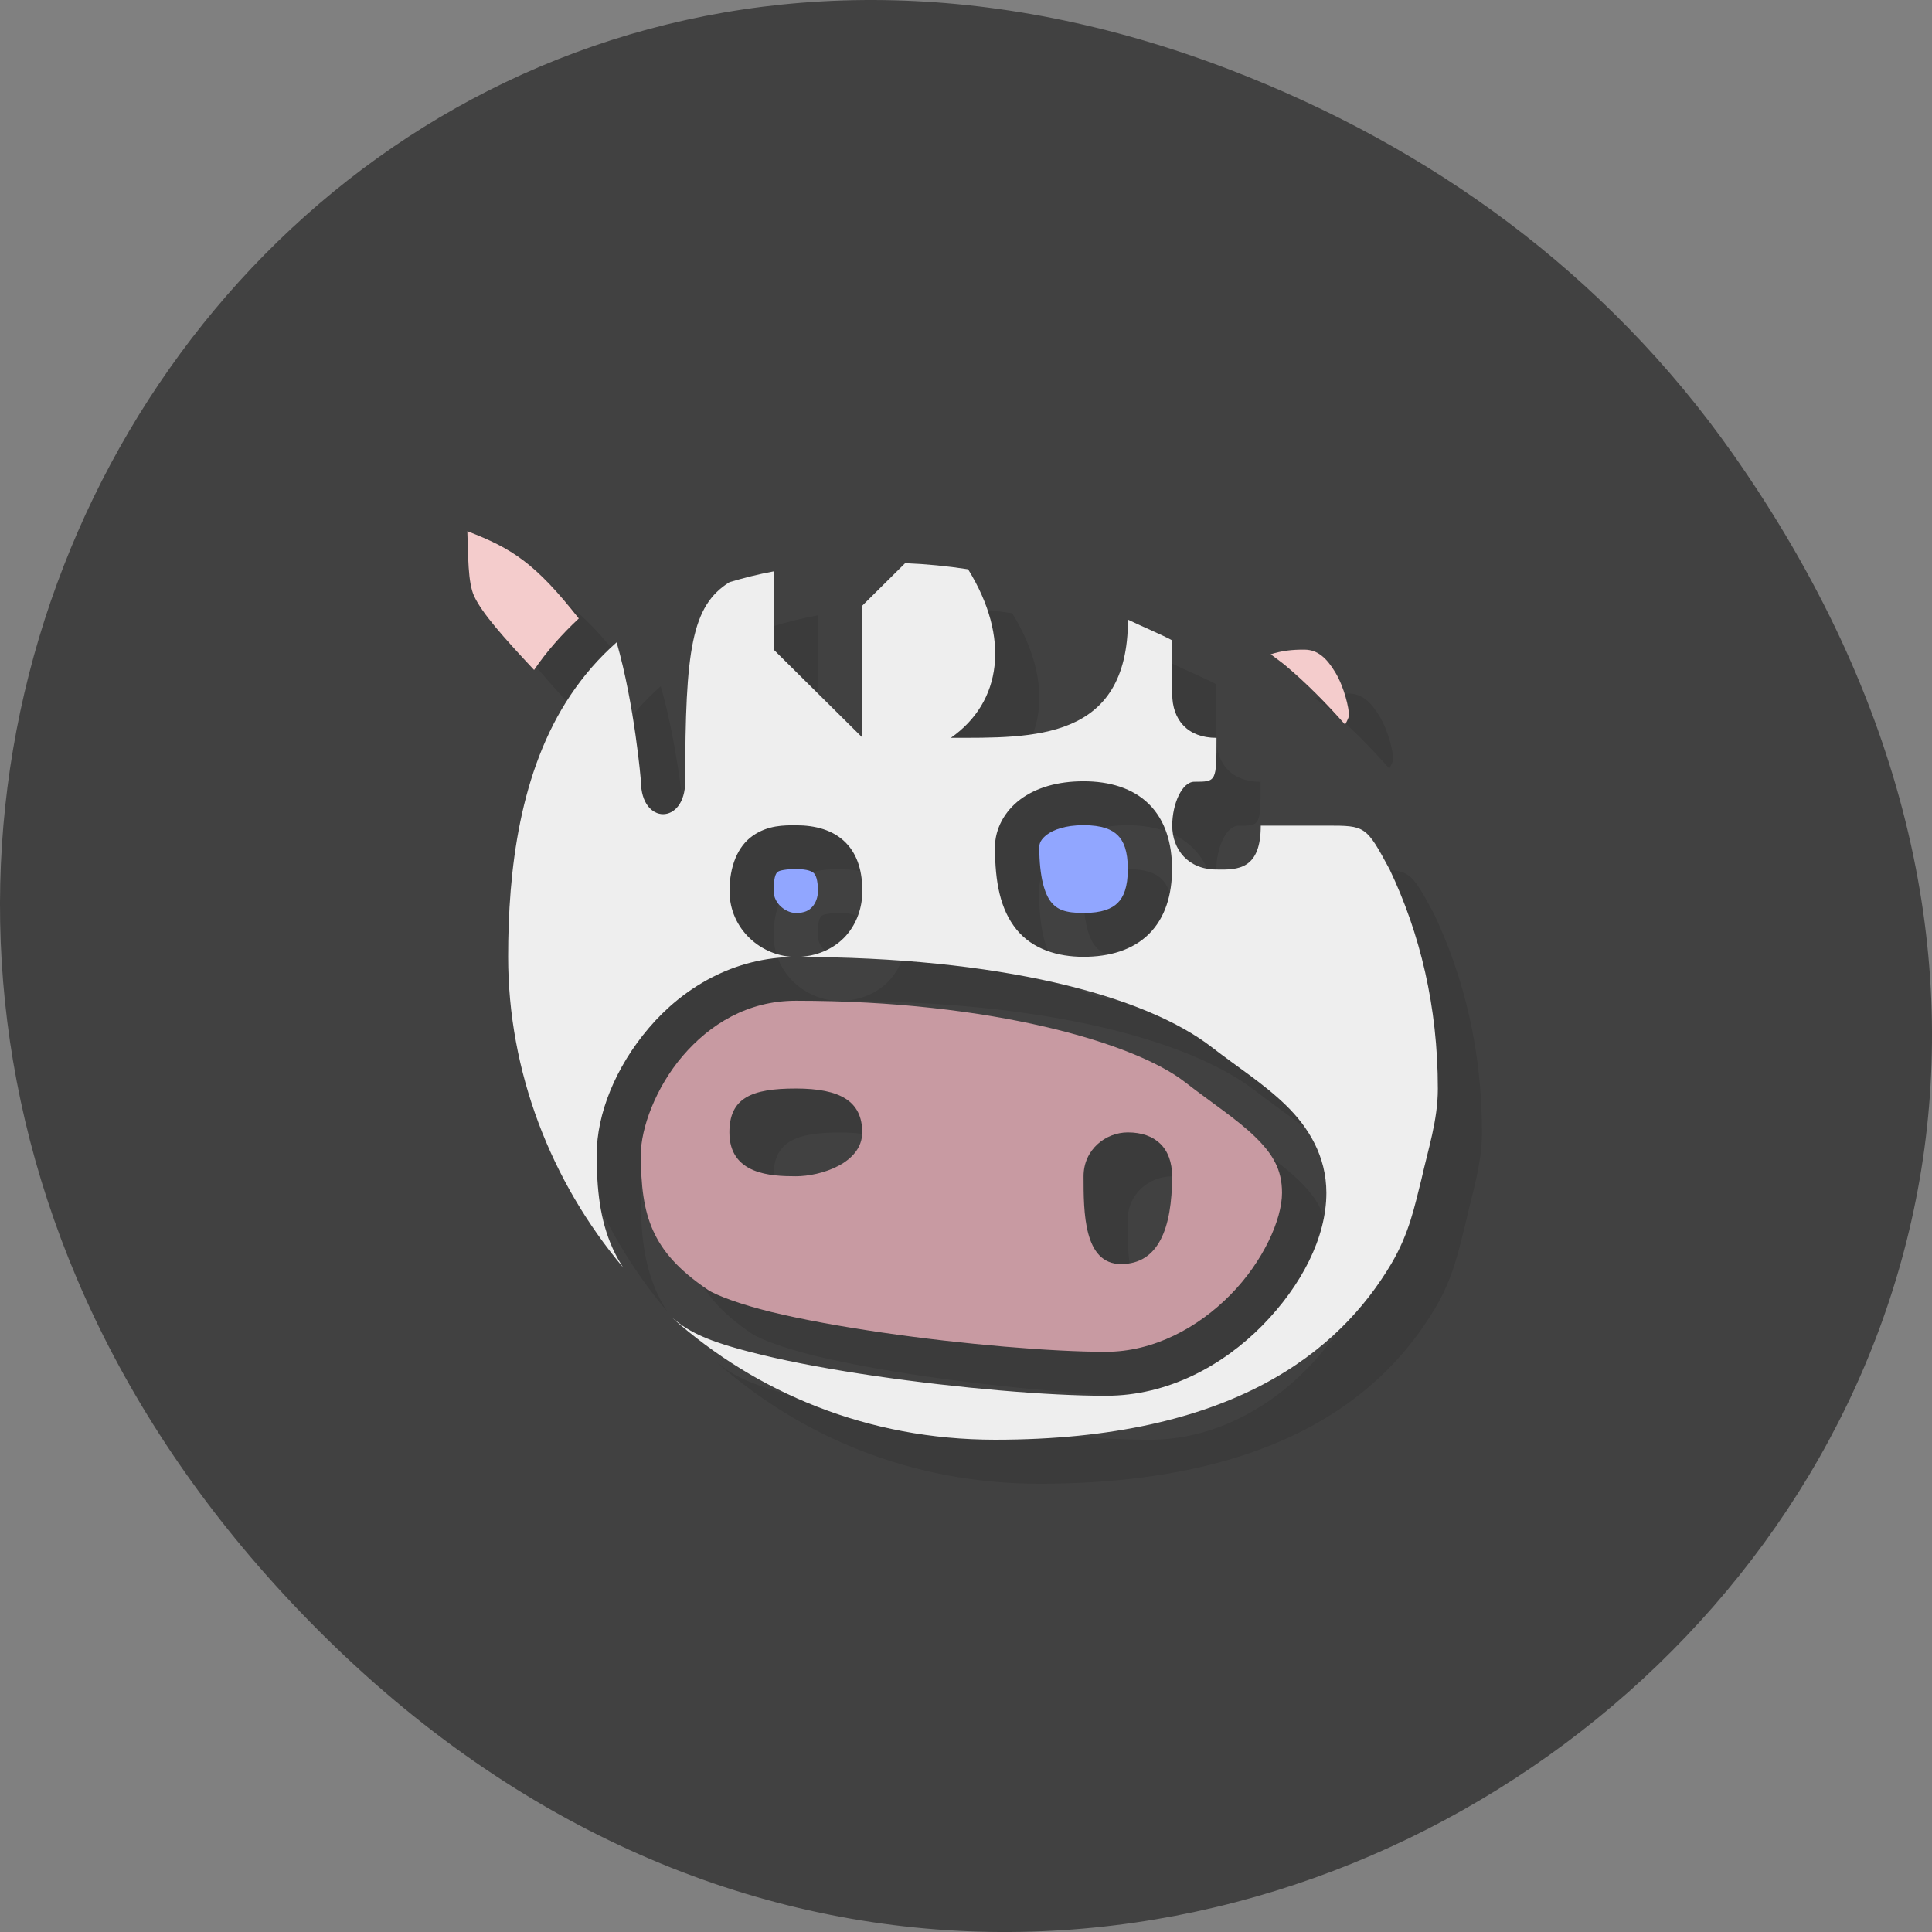 <svg xmlns="http://www.w3.org/2000/svg" viewBox="0 0 256 256"><rect x="0" y="0" width="256" height="256" fill="#808080" stroke="none"/><path d="m 229.63 60.17 c 92.05 130.93 -77.948 263.6 -186.39 156.91 -102.17 -100.51 -7.449 -256.68 119.69 -207.86 26.526 10.185 49.802 26.914 66.7 50.948 z" fill="#414141" color="#000"/><g transform="matrix(5.866 0 0 5.815 -14.805 -12.772)"><path d="m 14.08 15.301 c 0.022 0.543 0.008 1.168 0.156 1.484 0.181 0.387 0.646 0.917 1.352 1.678 0.282 -0.421 0.625 -0.81 1.01 -1.174 -0.984 -1.26 -1.509 -1.597 -2.518 -1.988 z m 9.895 0.721 l -0.979 0.979 v 3 l -2 -2 v -1.783 c -0.356 0.067 -0.685 0.151 -0.998 0.246 -0.855 0.537 -1 1.537 -1 4.537 0 1 -1 1 -1 0 0 0 -0.142 -1.739 -0.549 -3.166 -0.408 0.362 -0.749 0.764 -1.035 1.193 -1.159 1.738 -1.416 4.01 -1.416 5.973 0 2.607 0.958 5.113 2.598 7.08 -0.09 -0.141 -0.17 -0.285 -0.236 -0.434 -0.293 -0.657 -0.361 -1.361 -0.361 -2.143 0 -0.918 0.421 -1.989 1.182 -2.887 0.76 -0.898 1.902 -1.613 3.318 -1.613 -0.781 0 -1.5 -0.634 -1.5 -1.5 0 -0.558 0.18 -1.017 0.523 -1.26 0.343 -0.243 0.706 -0.24 0.977 -0.24 0.435 0 0.845 0.106 1.129 0.4 0.284 0.294 0.371 0.694 0.371 1.1 0 0.359 -0.115 0.728 -0.373 1.02 -0.258 0.291 -0.667 0.48 -1.127 0.48 4.568 0 7.873 0.863 9.402 2.063 0.552 0.433 1.161 0.82 1.668 1.318 0.507 0.498 0.912 1.158 0.912 1.996 0 1.015 -0.564 2.116 -1.445 3.02 -0.882 0.903 -2.12 1.603 -3.537 1.603 -1.296 0 -3.319 -0.173 -5.195 -0.449 -0.938 -0.138 -1.835 -0.302 -2.588 -0.486 -0.753 -0.185 -1.342 -0.365 -1.764 -0.652 -0.09 -0.062 -0.165 -0.127 -0.248 -0.189 1.897 1.701 4.41 2.777 7.295 2.777 5.371 0 7.775 -2.02 8.943 -4 0.414 -0.704 0.531 -1.319 0.686 -1.934 0.15 -0.682 0.371 -1.343 0.371 -2.063 0 -1.878 -0.403 -3.542 -1.088 -4.996 -0.534 -1 -0.547 -1 -1.428 -1 h -1.484 c 0 1 -0.515 1.01 -1 1 -0.646 0 -1 -0.462 -1 -1 0 -0.492 0.22 -1 0.5 -1 0.5 0 0.5 0 0.5 -1 -0.657 0 -1 -0.414 -1 -1 v -1.221 c -0.201 -0.115 -0.794 -0.368 -1 -0.473 0 2.771 -2.156 2.693 -4 2.693 1.152 -0.813 1.348 -2.276 0.389 -3.84 -0.474 -0.074 -0.944 -0.12 -1.41 -0.139 z m 9.02 1.979 c -0.291 -0.003 -0.52 0.026 -0.768 0.105 0.113 0.09 0.232 0.17 0.342 0.264 0.478 0.406 0.919 0.86 1.338 1.338 0.056 -0.1 0.088 -0.181 0.088 -0.207 0 -0.168 -0.105 -0.636 -0.305 -0.975 -0.2 -0.338 -0.405 -0.522 -0.695 -0.525 z m -5 3 c 0.583 0 1.111 0.154 1.479 0.521 0.368 0.368 0.521 0.895 0.521 1.479 0 0.583 -0.154 1.111 -0.521 1.479 -0.368 0.368 -0.895 0.521 -1.479 0.521 -0.583 0 -1.154 -0.173 -1.516 -0.625 -0.362 -0.452 -0.484 -1.069 -0.484 -1.875 0 -0.417 0.218 -0.82 0.574 -1.088 0.357 -0.267 0.842 -0.412 1.426 -0.412 z m 0 1 c -0.417 0 -0.681 0.105 -0.824 0.213 c -0.143 0.107 -0.176 0.204 -0.176 0.287 c 0 0.694 0.127 1.077 0.266 1.25 0.138 0.173 0.318 0.25 0.734 0.25 0.417 0 0.639 -0.096 0.771 -0.229 c 0.132 -0.132 0.229 -0.355 0.229 -0.771 0 -0.417 -0.096 -0.639 -0.229 -0.771 -0.132 -0.132 -0.355 -0.229 -0.771 -0.229 z m -6.5 1 c -0.229 0 -0.367 0.034 -0.398 0.057 c -0.032 0.022 -0.102 0.063 -0.102 0.443 c 0 0.29 0.281 0.5 0.5 0.5 0.212 0 0.303 -0.061 0.377 -0.145 c 0.074 -0.084 0.123 -0.215 0.123 -0.355 0 -0.266 -0.053 -0.366 -0.09 -0.404 -0.037 -0.038 -0.127 -0.096 -0.41 -0.096 z m 0 3 c -1.084 0 -1.942 0.534 -2.557 1.26 -0.615 0.726 -0.943 1.655 -0.943 2.24 0 0.722 0.067 1.268 0.275 1.734 0.208 0.467 0.56 0.889 1.24 1.353 0.176 0.12 0.731 0.333 1.438 0.506 0.706 0.173 1.582 0.332 2.498 0.467 1.832 0.27 3.844 0.439 5.05 0.439 1.083 0 2.086 -0.55 2.82 -1.303 0.735 -0.753 1.162 -1.712 1.162 -2.32 0 -0.538 -0.213 -0.889 -0.613 -1.281 -0.4 -0.393 -0.985 -0.777 -1.584 -1.246 -1.127 -0.884 -4.353 -1.85 -8.785 -1.85 z m 0 2 c 1.016 0 1.5 0.297 1.5 1 0 0.703 -0.938 1 -1.5 1 -0.563 0 -1.5 -0.041 -1.5 -1 0 -0.787 0.5 -1 1.5 -1 z m 7.5 1 c 0.625 0 1 0.359 1 1 0 1.188 -0.309 2 -1.154 2 -0.845 0 -0.846 -1.188 -0.846 -2 0 -0.609 0.5 -1 1 -1 z" opacity="0.1"/><path d="m 22.979 15.02 l -0.979 0.979 v 3 l -2 -2 v -1.783 c -0.356 0.067 -0.685 0.151 -0.998 0.246 -0.855 0.537 -1 1.537 -1 4.537 0 1 -1 1 -1 0 0 0 -0.142 -1.739 -0.549 -3.166 -0.408 0.362 -0.749 0.764 -1.035 1.193 -1.159 1.738 -1.416 4.01 -1.416 5.973 0 2.607 0.958 5.113 2.598 7.08 -0.09 -0.141 -0.17 -0.285 -0.236 -0.434 -0.293 -0.657 -0.361 -1.361 -0.361 -2.143 0 -0.918 0.421 -1.989 1.182 -2.887 0.76 -0.898 1.902 -1.613 3.318 -1.613 -0.781 0 -1.5 -0.634 -1.5 -1.5 0 -0.558 0.18 -1.017 0.523 -1.26 0.343 -0.243 0.706 -0.24 0.977 -0.24 0.435 0 0.845 0.106 1.129 0.4 0.284 0.294 0.371 0.694 0.371 1.1 0 0.359 -0.115 0.728 -0.373 1.02 -0.258 0.291 -0.667 0.48 -1.127 0.48 4.568 0 7.873 0.863 9.402 2.063 0.552 0.433 1.161 0.82 1.668 1.318 0.507 0.498 0.912 1.158 0.912 1.996 0 1.015 -0.564 2.116 -1.445 3.02 -0.882 0.903 -2.12 1.603 -3.537 1.603 -1.296 0 -3.319 -0.173 -5.195 -0.449 -0.938 -0.138 -1.835 -0.302 -2.588 -0.486 -0.753 -0.185 -1.342 -0.365 -1.764 -0.652 -0.09 -0.062 -0.165 -0.127 -0.248 -0.189 1.897 1.701 4.41 2.777 7.295 2.777 5.371 0 7.775 -2.02 8.943 -4 0.414 -0.704 0.531 -1.319 0.686 -1.934 0.15 -0.682 0.371 -1.343 0.371 -2.063 0 -1.878 -0.403 -3.542 -1.088 -4.996 -0.534 -1 -0.547 -1 -1.428 -1 h -1.484 c 0 1 -0.515 1.01 -1 1 -0.646 0 -1 -0.462 -1 -1 0 -0.492 0.22 -1 0.5 -1 0.5 0 0.5 0 0.5 -1 -0.657 0 -1 -0.414 -1 -1 v -1.221 c -0.201 -0.115 -0.794 -0.368 -1 -0.473 0 2.771 -2.156 2.693 -4 2.693 1.152 -0.813 1.348 -2.276 0.389 -3.84 -0.474 -0.074 -0.944 -0.12 -1.41 -0.139 z m 4.02 4.979 c 0.583 0 1.111 0.154 1.479 0.521 0.368 0.368 0.521 0.895 0.521 1.479 0 0.583 -0.154 1.111 -0.521 1.479 -0.368 0.368 -0.895 0.521 -1.479 0.521 -0.583 0 -1.154 -0.173 -1.516 -0.625 -0.362 -0.452 -0.484 -1.069 -0.484 -1.875 0 -0.417 0.218 -0.82 0.574 -1.088 0.357 -0.267 0.842 -0.412 1.426 -0.412 z" fill="#eee"/><path d="m 13.08 14.301 c 0.022 0.543 0.008 1.168 0.156 1.484 0.181 0.387 0.646 0.917 1.352 1.678 0.282 -0.421 0.625 -0.81 1.01 -1.174 -0.984 -1.26 -1.509 -1.597 -2.518 -1.988 z m 18.916 2.699 c -0.291 -0.003 -0.52 0.026 -0.768 0.105 0.113 0.09 0.232 0.17 0.342 0.264 0.478 0.406 0.919 0.86 1.338 1.338 0.056 -0.1 0.088 -0.181 0.088 -0.207 0 -0.168 -0.105 -0.636 -0.305 -0.975 -0.2 -0.338 -0.405 -0.522 -0.695 -0.525 z" fill="#f4cccc"/><path d="m 27 21 c -0.417 0 -0.681 0.105 -0.824 0.213 c -0.143 0.107 -0.176 0.204 -0.176 0.287 c 0 0.694 0.127 1.077 0.266 1.25 c 0.138 0.173 0.318 0.25 0.734 0.25 0.417 0 0.639 -0.096 0.771 -0.229 0.132 -0.132 0.229 -0.355 0.229 -0.771 0 -0.417 -0.096 -0.639 -0.229 -0.771 -0.132 -0.132 -0.355 -0.229 -0.771 -0.229 z m -6.5 1 c -0.229 0 -0.367 0.034 -0.398 0.057 c -0.032 0.022 -0.102 0.063 -0.102 0.443 c 0 0.29 0.281 0.5 0.5 0.5 0.212 0 0.303 -0.061 0.377 -0.145 c 0.074 -0.084 0.123 -0.215 0.123 -0.355 c 0 -0.266 -0.053 -0.366 -0.09 -0.404 -0.037 -0.038 -0.127 -0.096 -0.41 -0.096 z" fill="#91a6ff"/><path d="m 20.5 25 c -1.084 0 -1.942 0.534 -2.557 1.26 -0.615 0.726 -0.943 1.655 -0.943 2.24 0 0.722 0.067 1.268 0.275 1.734 0.208 0.467 0.56 0.889 1.24 1.354 0.176 0.12 0.731 0.333 1.438 0.506 0.706 0.173 1.582 0.332 2.498 0.467 1.832 0.27 3.844 0.439 5.05 0.439 1.083 0 2.086 -0.55 2.82 -1.303 0.735 -0.753 1.162 -1.712 1.162 -2.32 0 -0.538 -0.213 -0.889 -0.613 -1.281 -0.4 -0.393 -0.985 -0.777 -1.584 -1.246 -1.127 -0.884 -4.353 -1.85 -8.785 -1.85 z m 0 2 c 1.016 0 1.5 0.297 1.5 1 0 0.703 -0.938 1 -1.5 1 -0.563 0 -1.5 -0.041 -1.5 -1 0 -0.787 0.5 -1 1.5 -1 z m 7.5 1 c 0.625 0 1 0.359 1 1 0 1.188 -0.309 2 -1.154 2 c -0.845 0 -0.846 -1.188 -0.846 -2 c 0 -0.609 0.5 -1 1 -1 z" fill="#c89aa2"/></g></svg>